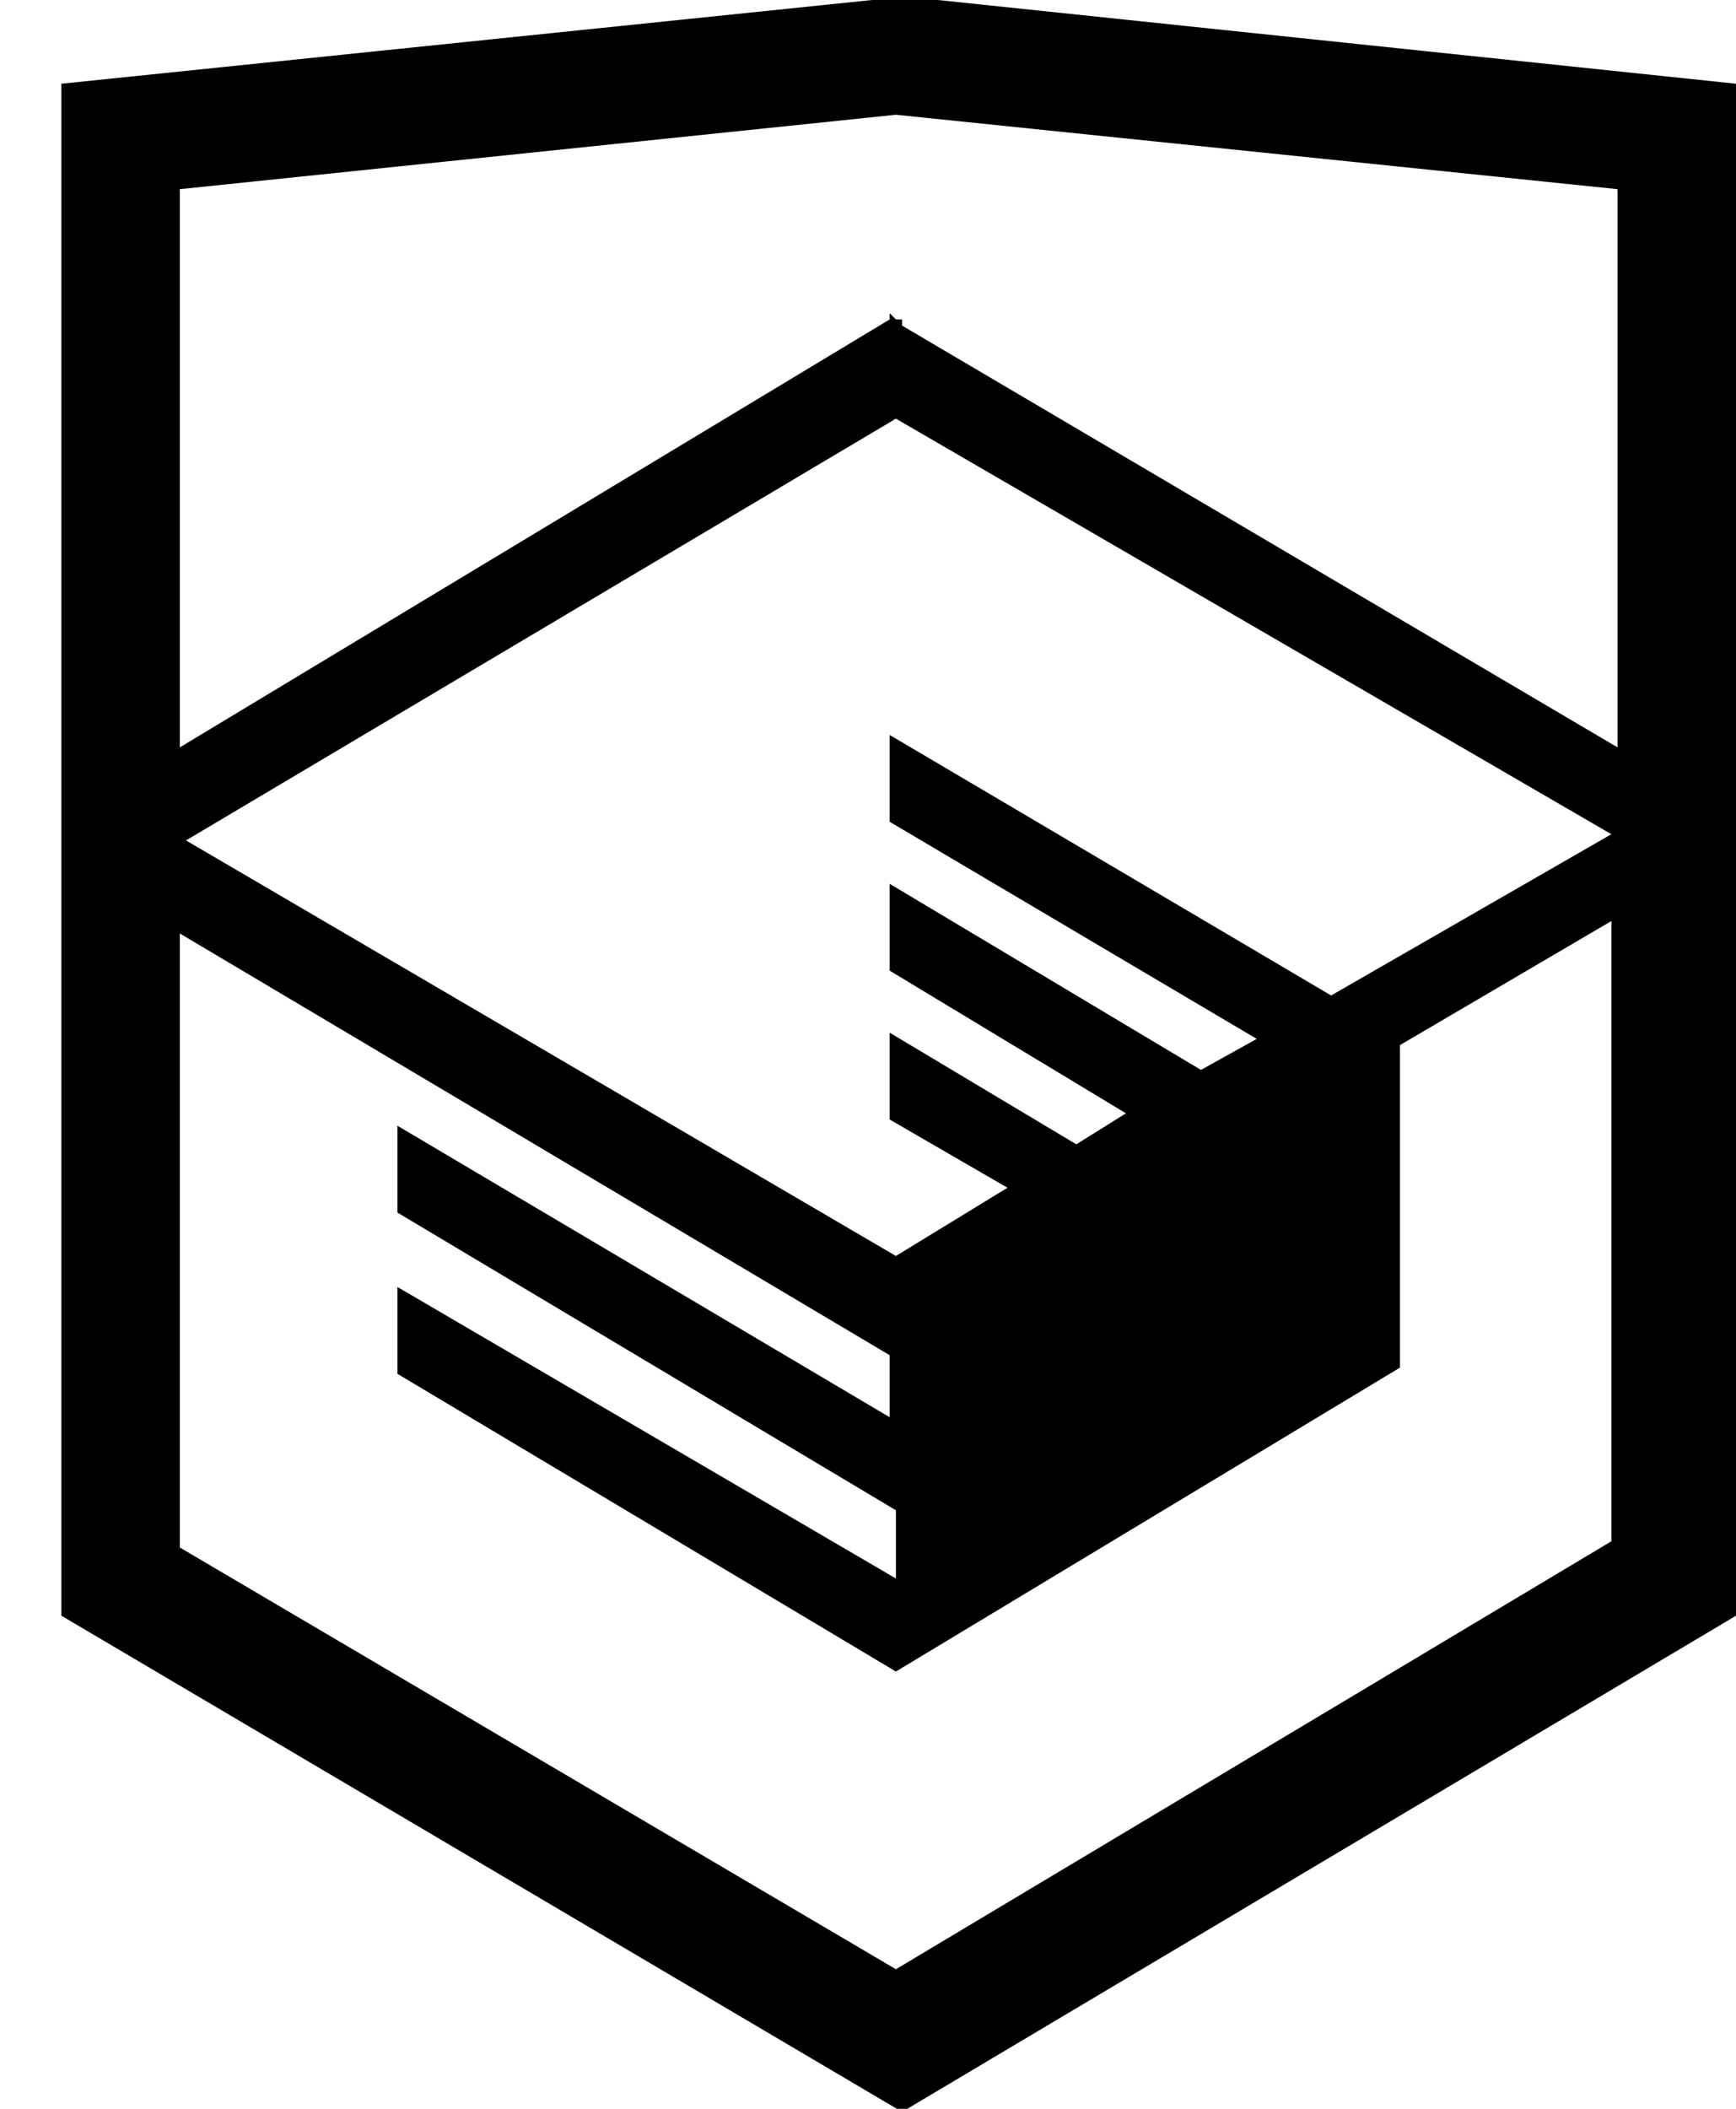 <svg width="28" height="34" viewBox="0 0 28 34"><path d="M14.65-.05h-.1L.99 1.35v24.7l13.56 8 13.45-8V1.35L14.65-.05Zm11.44 12.1-11.54-6.8v-.1h-.1l-.1-.1v.1L2.9 12.05v-9l11.55-1.2 11.64 1.2v9Zm-11.64-5.3 11.54 6.7-4.52 2.6-7.12-4.2v1.4l5.92 3.5-.9.5-5.02-3v1.4l3.81 2.3-.8.5-3.01-1.8v1.4l1.9 1.1-1.8 1.1L3 13.55l11.45-6.8ZM2.9 15.05l11.45 6.8v1l-7.94-4.7v1.4l8.04 4.8v1.1l-8.04-4.7v1.4l8.04 4.8 8.13-4.9v-5.2l3.41-2v10l-11.54 6.9-11.55-6.8v-9.9Z"/></svg>
